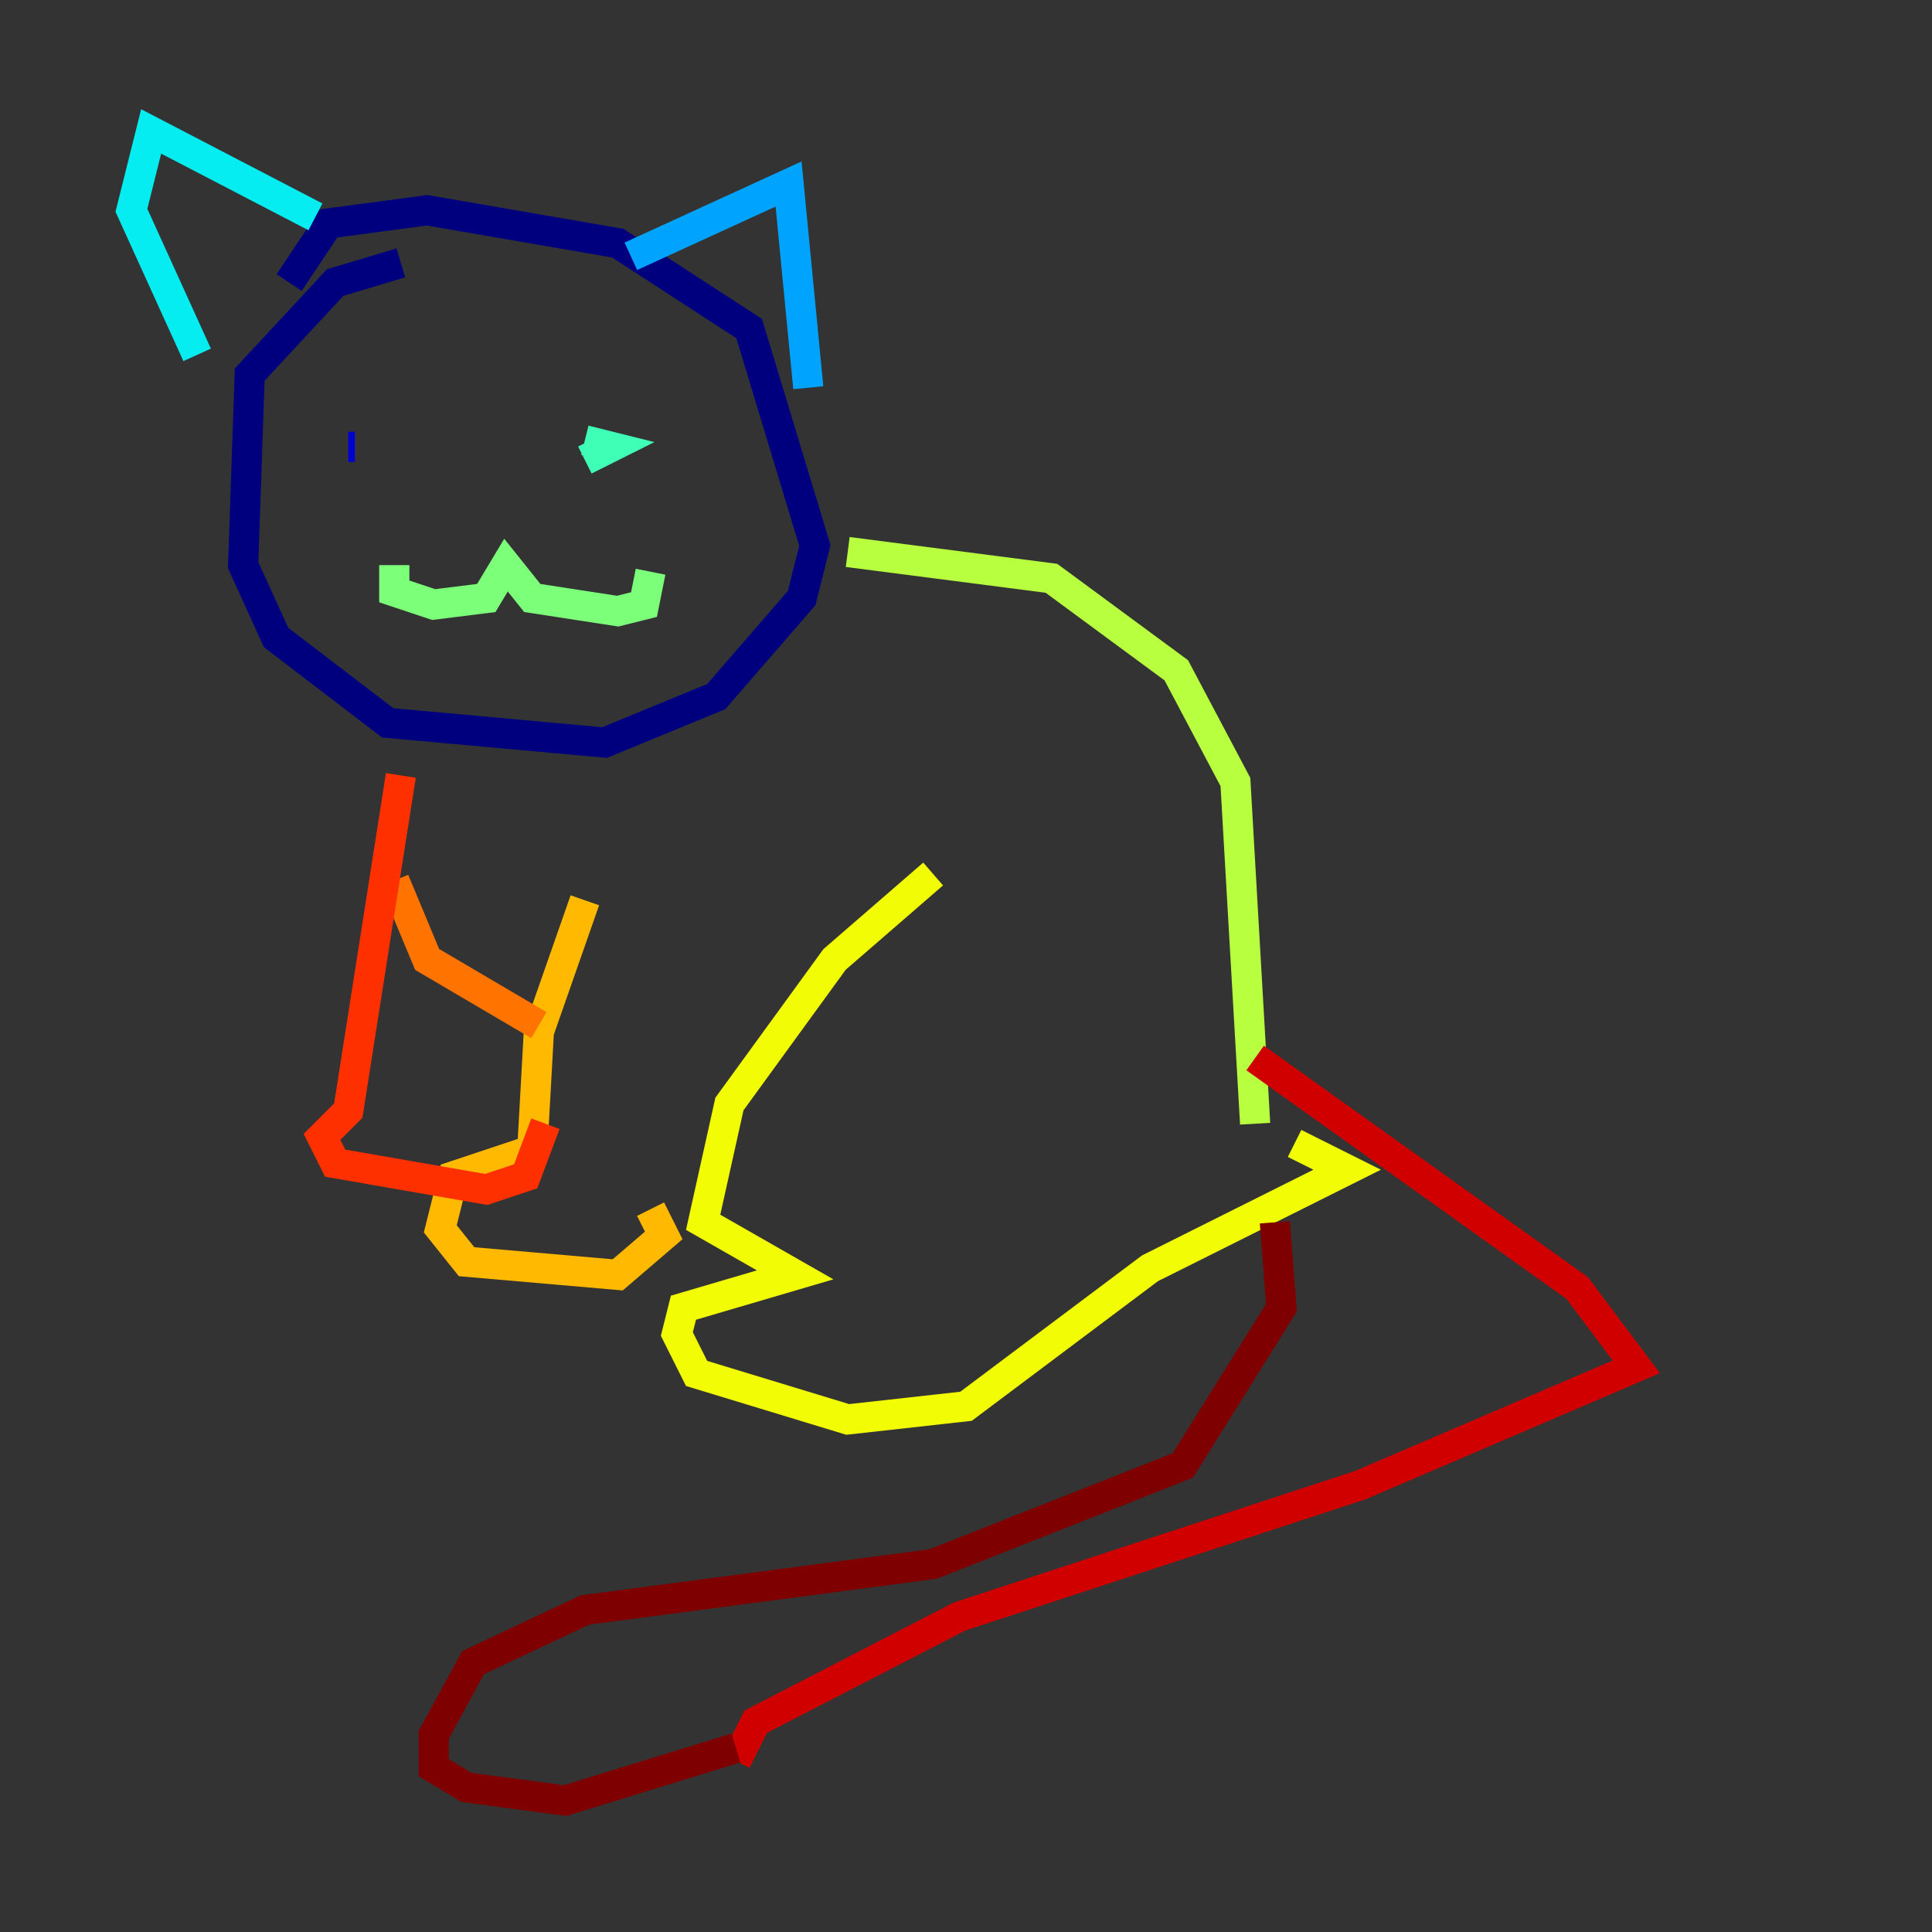 <?xml version="1.0" encoding="utf-8" ?>
<svg baseProfile="tiny" height="128" version="1.2" viewBox="0,0,128,128" width="128" xmlns="http://www.w3.org/2000/svg" xmlns:ev="http://www.w3.org/2001/xml-events" xmlns:xlink="http://www.w3.org/1999/xlink"><rect x="0" y="0" width="128" height="128" fill="#333333" stroke="none"/><defs /><polyline fill="none" points="26.558,17.415 22.204,18.721 16.544,24.816 16.109,37.442 18.286,42.231 25.687,47.891 40.054,49.197 47.456,46.15 53.116,39.619 53.986,36.136 49.633,21.769 40.925,16.109 28.299,13.932 21.769,14.803 19.157,18.721" stroke="#00007f" stroke-width="2" /><polyline fill="none" points="23.075,29.605 23.51,29.605" stroke="#0000d1" stroke-width="2" /><polyline fill="none" points="40.925,28.735 40.925,28.735" stroke="#0010ff" stroke-width="2" /><polyline fill="none" points="38.313,29.17 38.313,29.17" stroke="#0058ff" stroke-width="2" /><polyline fill="none" points="41.796,16.98 52.245,12.191 53.551,25.687" stroke="#00a4ff" stroke-width="2" /><polyline fill="none" points="20.898,14.367 10.014,8.707 8.707,13.932 13.061,23.51" stroke="#05ecf1" stroke-width="2" /><polyline fill="none" points="38.748,30.476 40.49,29.605 38.748,29.17" stroke="#3fffb7" stroke-width="2" /><polyline fill="none" points="26.122,37.442 26.122,39.184 28.735,40.054 32.218,39.619 33.524,37.442 35.265,39.619 40.925,40.49 42.667,40.054 43.102,37.878" stroke="#7cff79" stroke-width="2" /><polyline fill="none" points="56.163,36.571 69.66,38.313 77.932,44.408 81.85,51.809 83.156,74.449" stroke="#b7ff3f" stroke-width="2" /><polyline fill="none" points="61.823,57.905 55.292,63.565 48.327,73.143 46.585,80.98 52.68,84.463 45.279,86.639 44.843,88.381 46.15,90.993 56.163,94.041 64.0,93.17 76.191,84.027 89.252,77.497 85.769,75.755" stroke="#f1fc05" stroke-width="2" /><polyline fill="none" points="38.748,59.646 35.701,68.354 35.265,76.191 30.041,77.932 29.17,81.415 30.912,83.592 40.925,84.463 43.973,81.85 43.102,80.109" stroke="#ffb900" stroke-width="2" /><polyline fill="none" points="35.701,67.918 28.299,63.565 26.122,58.34" stroke="#ff7300" stroke-width="2" /><polyline fill="none" points="26.558,51.374 23.075,73.578 21.333,75.32 22.204,77.061 32.218,78.803 34.83,77.932 36.136,74.449" stroke="#ff3000" stroke-width="2" /><polyline fill="none" points="83.156,70.095 104.49,85.333 108.408,90.558 90.122,98.395 63.565,107.102 50.068,114.068 48.762,116.68" stroke="#d10000" stroke-width="2" /><polyline fill="none" points="84.463,80.98 84.898,86.639 78.367,97.088 61.823,103.619 38.748,106.667 31.347,110.15 28.735,114.939 28.735,117.116 30.912,118.422 37.442,119.293 48.762,115.809" stroke="#7f0000" stroke-width="2" /></svg>